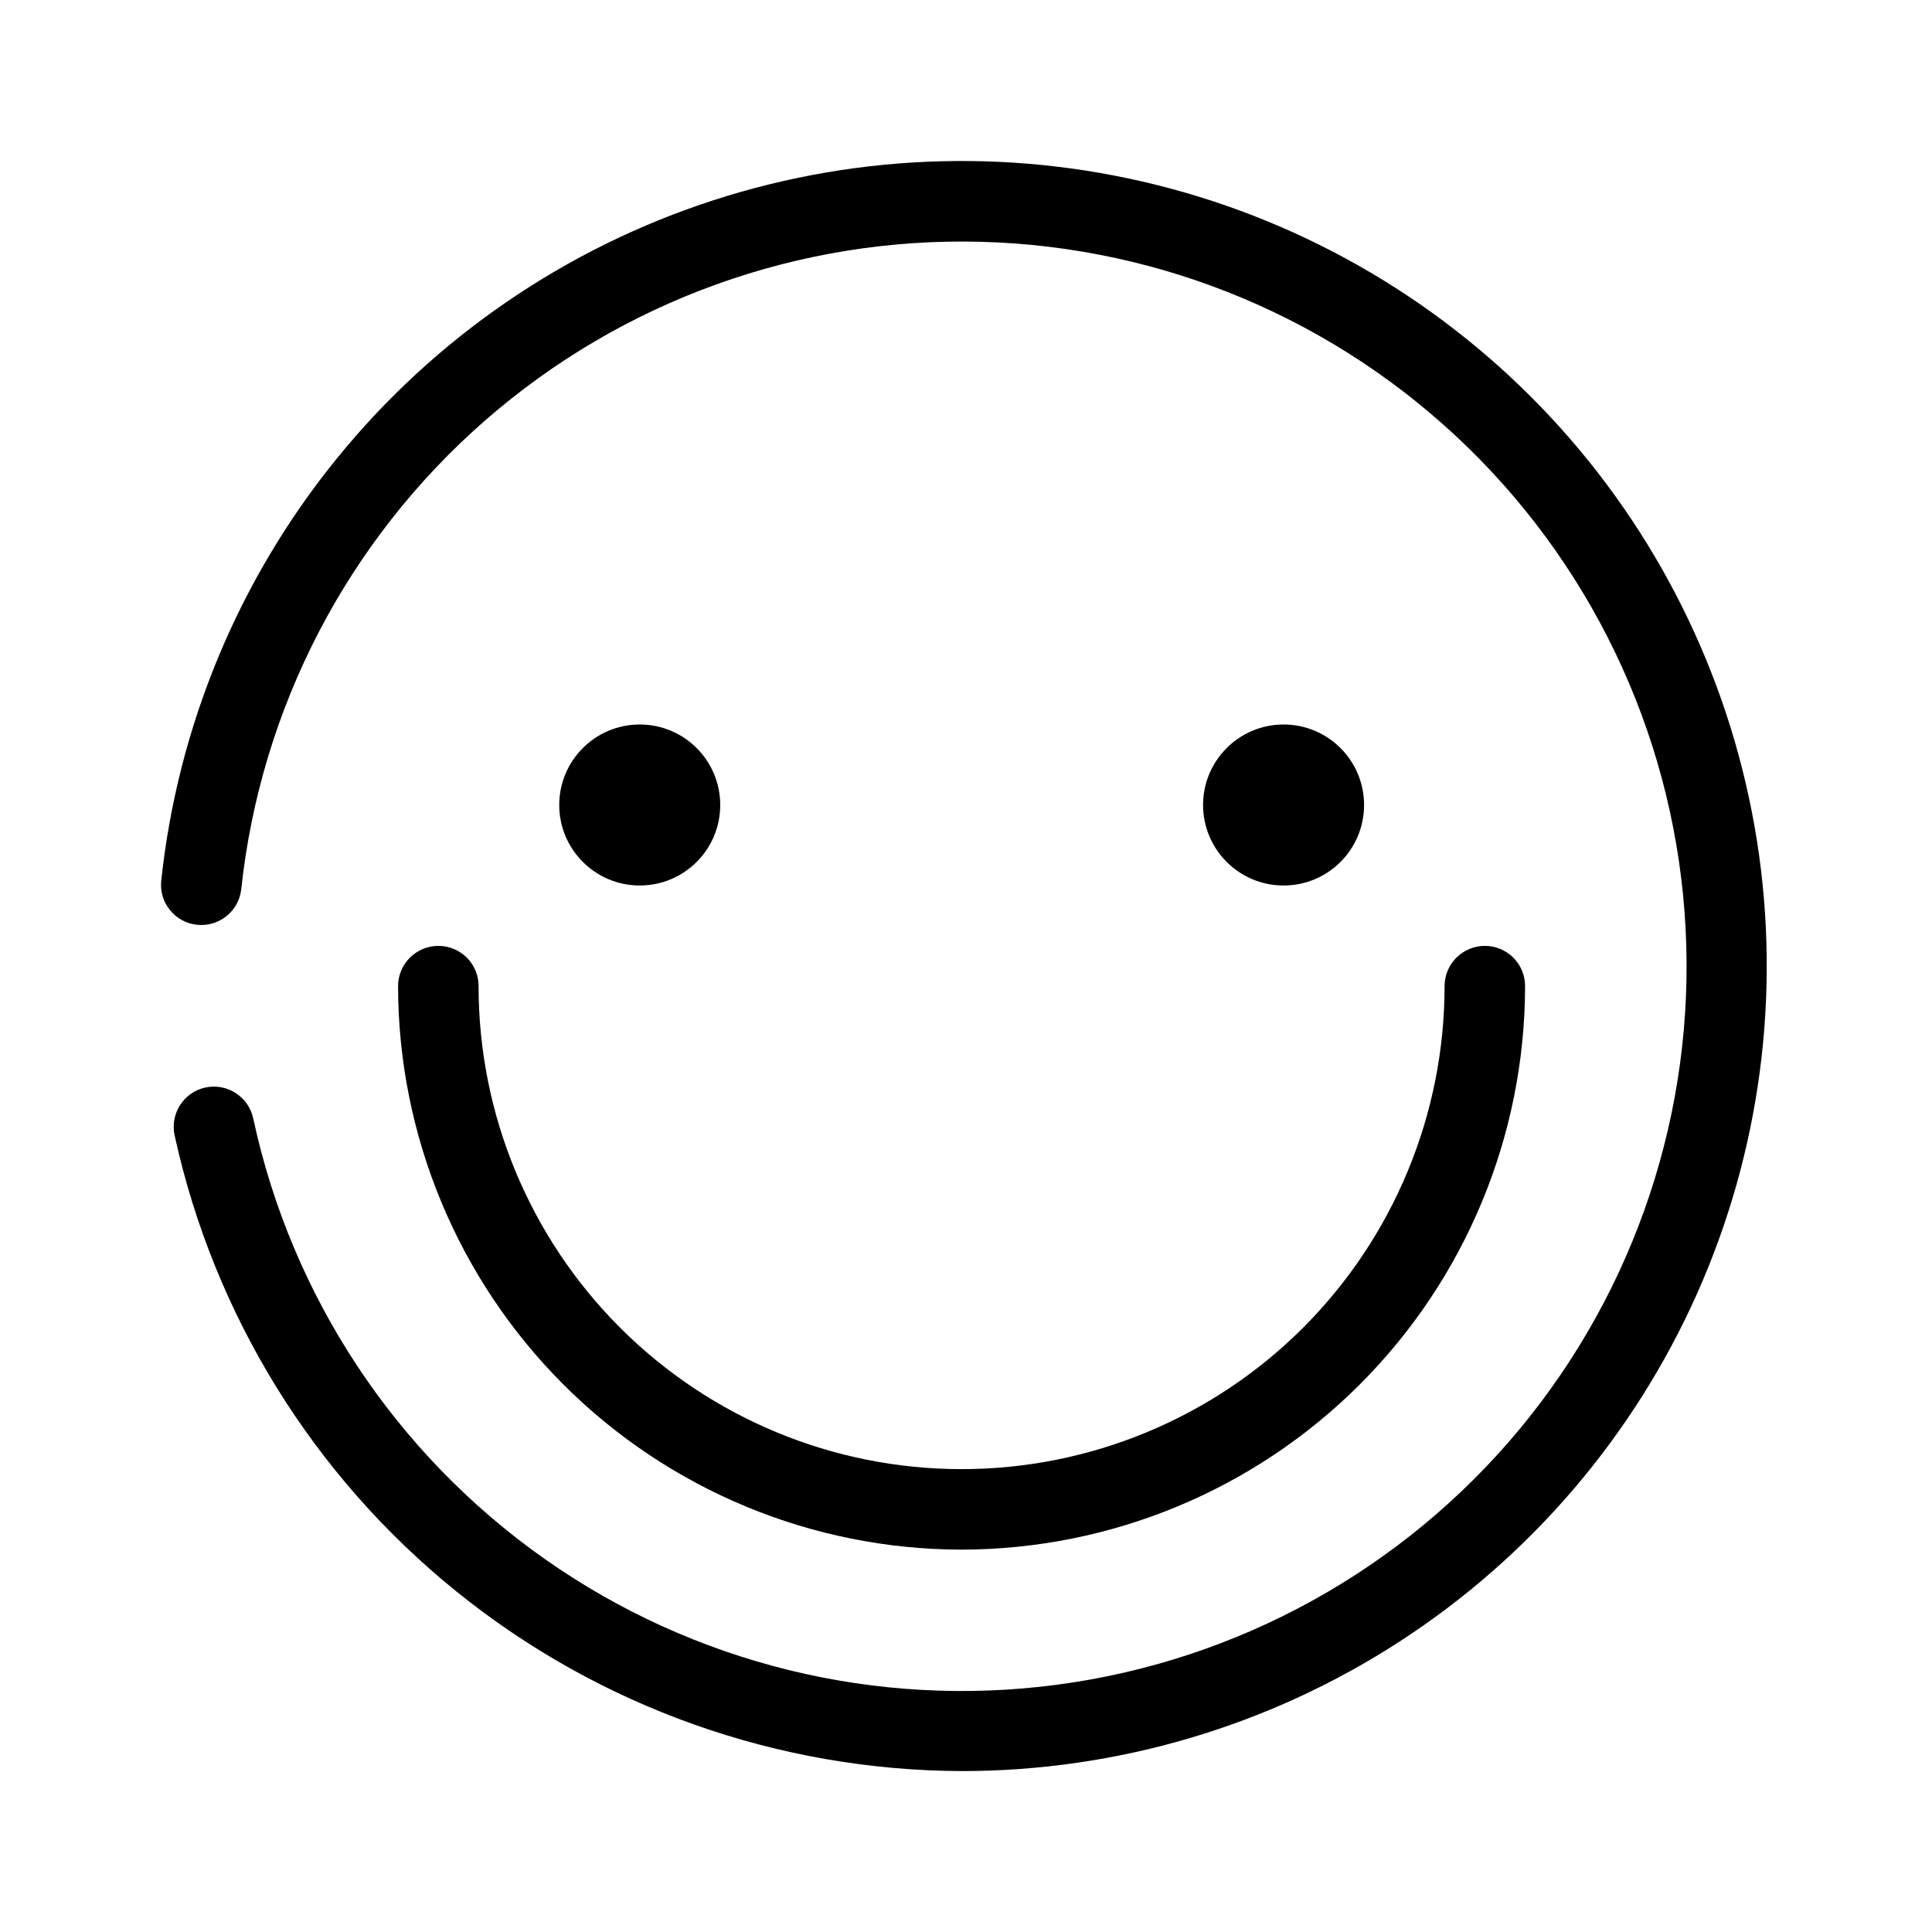<svg width="24" height="24" viewBox="0 0 24 24" fill="none" xmlns="http://www.w3.org/2000/svg">
<path d="M11.947 22.001C9.662 21.993 7.448 21.206 5.67 19.77C3.892 18.334 2.657 16.335 2.169 14.103C2.141 13.973 2.166 13.838 2.238 13.726C2.31 13.615 2.423 13.537 2.553 13.509C2.683 13.482 2.818 13.507 2.929 13.579C3.04 13.651 3.118 13.764 3.146 13.894C3.621 16.107 4.913 18.06 6.764 19.364C8.615 20.668 10.889 21.226 13.133 20.928C15.377 20.631 17.427 19.498 18.874 17.757C20.32 16.015 21.058 13.793 20.939 11.532C20.821 9.271 19.855 7.138 18.234 5.558C16.613 3.977 14.456 3.065 12.193 3.004C9.93 2.942 7.727 3.736 6.023 5.226C4.318 6.716 3.238 8.794 2.997 11.045C2.983 11.176 2.917 11.297 2.814 11.38C2.711 11.463 2.579 11.502 2.448 11.488C2.316 11.475 2.195 11.409 2.112 11.306C2.028 11.204 1.989 11.072 2.003 10.94C2.208 9.018 2.965 7.197 4.183 5.697C5.401 4.196 7.028 3.081 8.867 2.486C10.706 1.891 12.677 1.841 14.544 2.343C16.41 2.845 18.091 3.877 19.383 5.314C20.675 6.751 21.523 8.532 21.825 10.441C22.126 12.35 21.868 14.306 21.081 16.071C20.294 17.836 19.013 19.336 17.392 20.388C15.771 21.441 13.88 22.001 11.947 22.001Z" fill="black"/>
<path d="M11.945 19.25C10.089 19.248 8.31 18.51 6.998 17.198C5.686 15.885 4.947 14.106 4.945 12.25C4.945 12.117 4.998 11.99 5.092 11.896C5.186 11.803 5.313 11.75 5.445 11.75C5.578 11.75 5.705 11.803 5.799 11.896C5.893 11.99 5.945 12.117 5.945 12.25C5.945 13.841 6.577 15.367 7.703 16.493C8.828 17.618 10.354 18.25 11.945 18.25C13.537 18.25 15.063 17.618 16.188 16.493C17.313 15.367 17.945 13.841 17.945 12.25C17.945 12.117 17.998 11.99 18.092 11.896C18.186 11.803 18.313 11.75 18.445 11.75C18.578 11.75 18.705 11.803 18.799 11.896C18.893 11.99 18.945 12.117 18.945 12.25C18.943 14.106 18.205 15.885 16.893 17.197C15.581 18.51 13.801 19.248 11.945 19.25Z" fill="black"/>
<path d="M15.945 11C16.498 11 16.945 10.552 16.945 10C16.945 9.448 16.498 9 15.945 9C15.393 9 14.945 9.448 14.945 10C14.945 10.552 15.393 11 15.945 11Z" fill="black"/>
<path d="M7.947 11C8.5 11 8.947 10.552 8.947 10C8.947 9.448 8.5 9 7.947 9C7.395 9 6.947 9.448 6.947 10C6.947 10.552 7.395 11 7.947 11Z" fill="black"/>
</svg>
